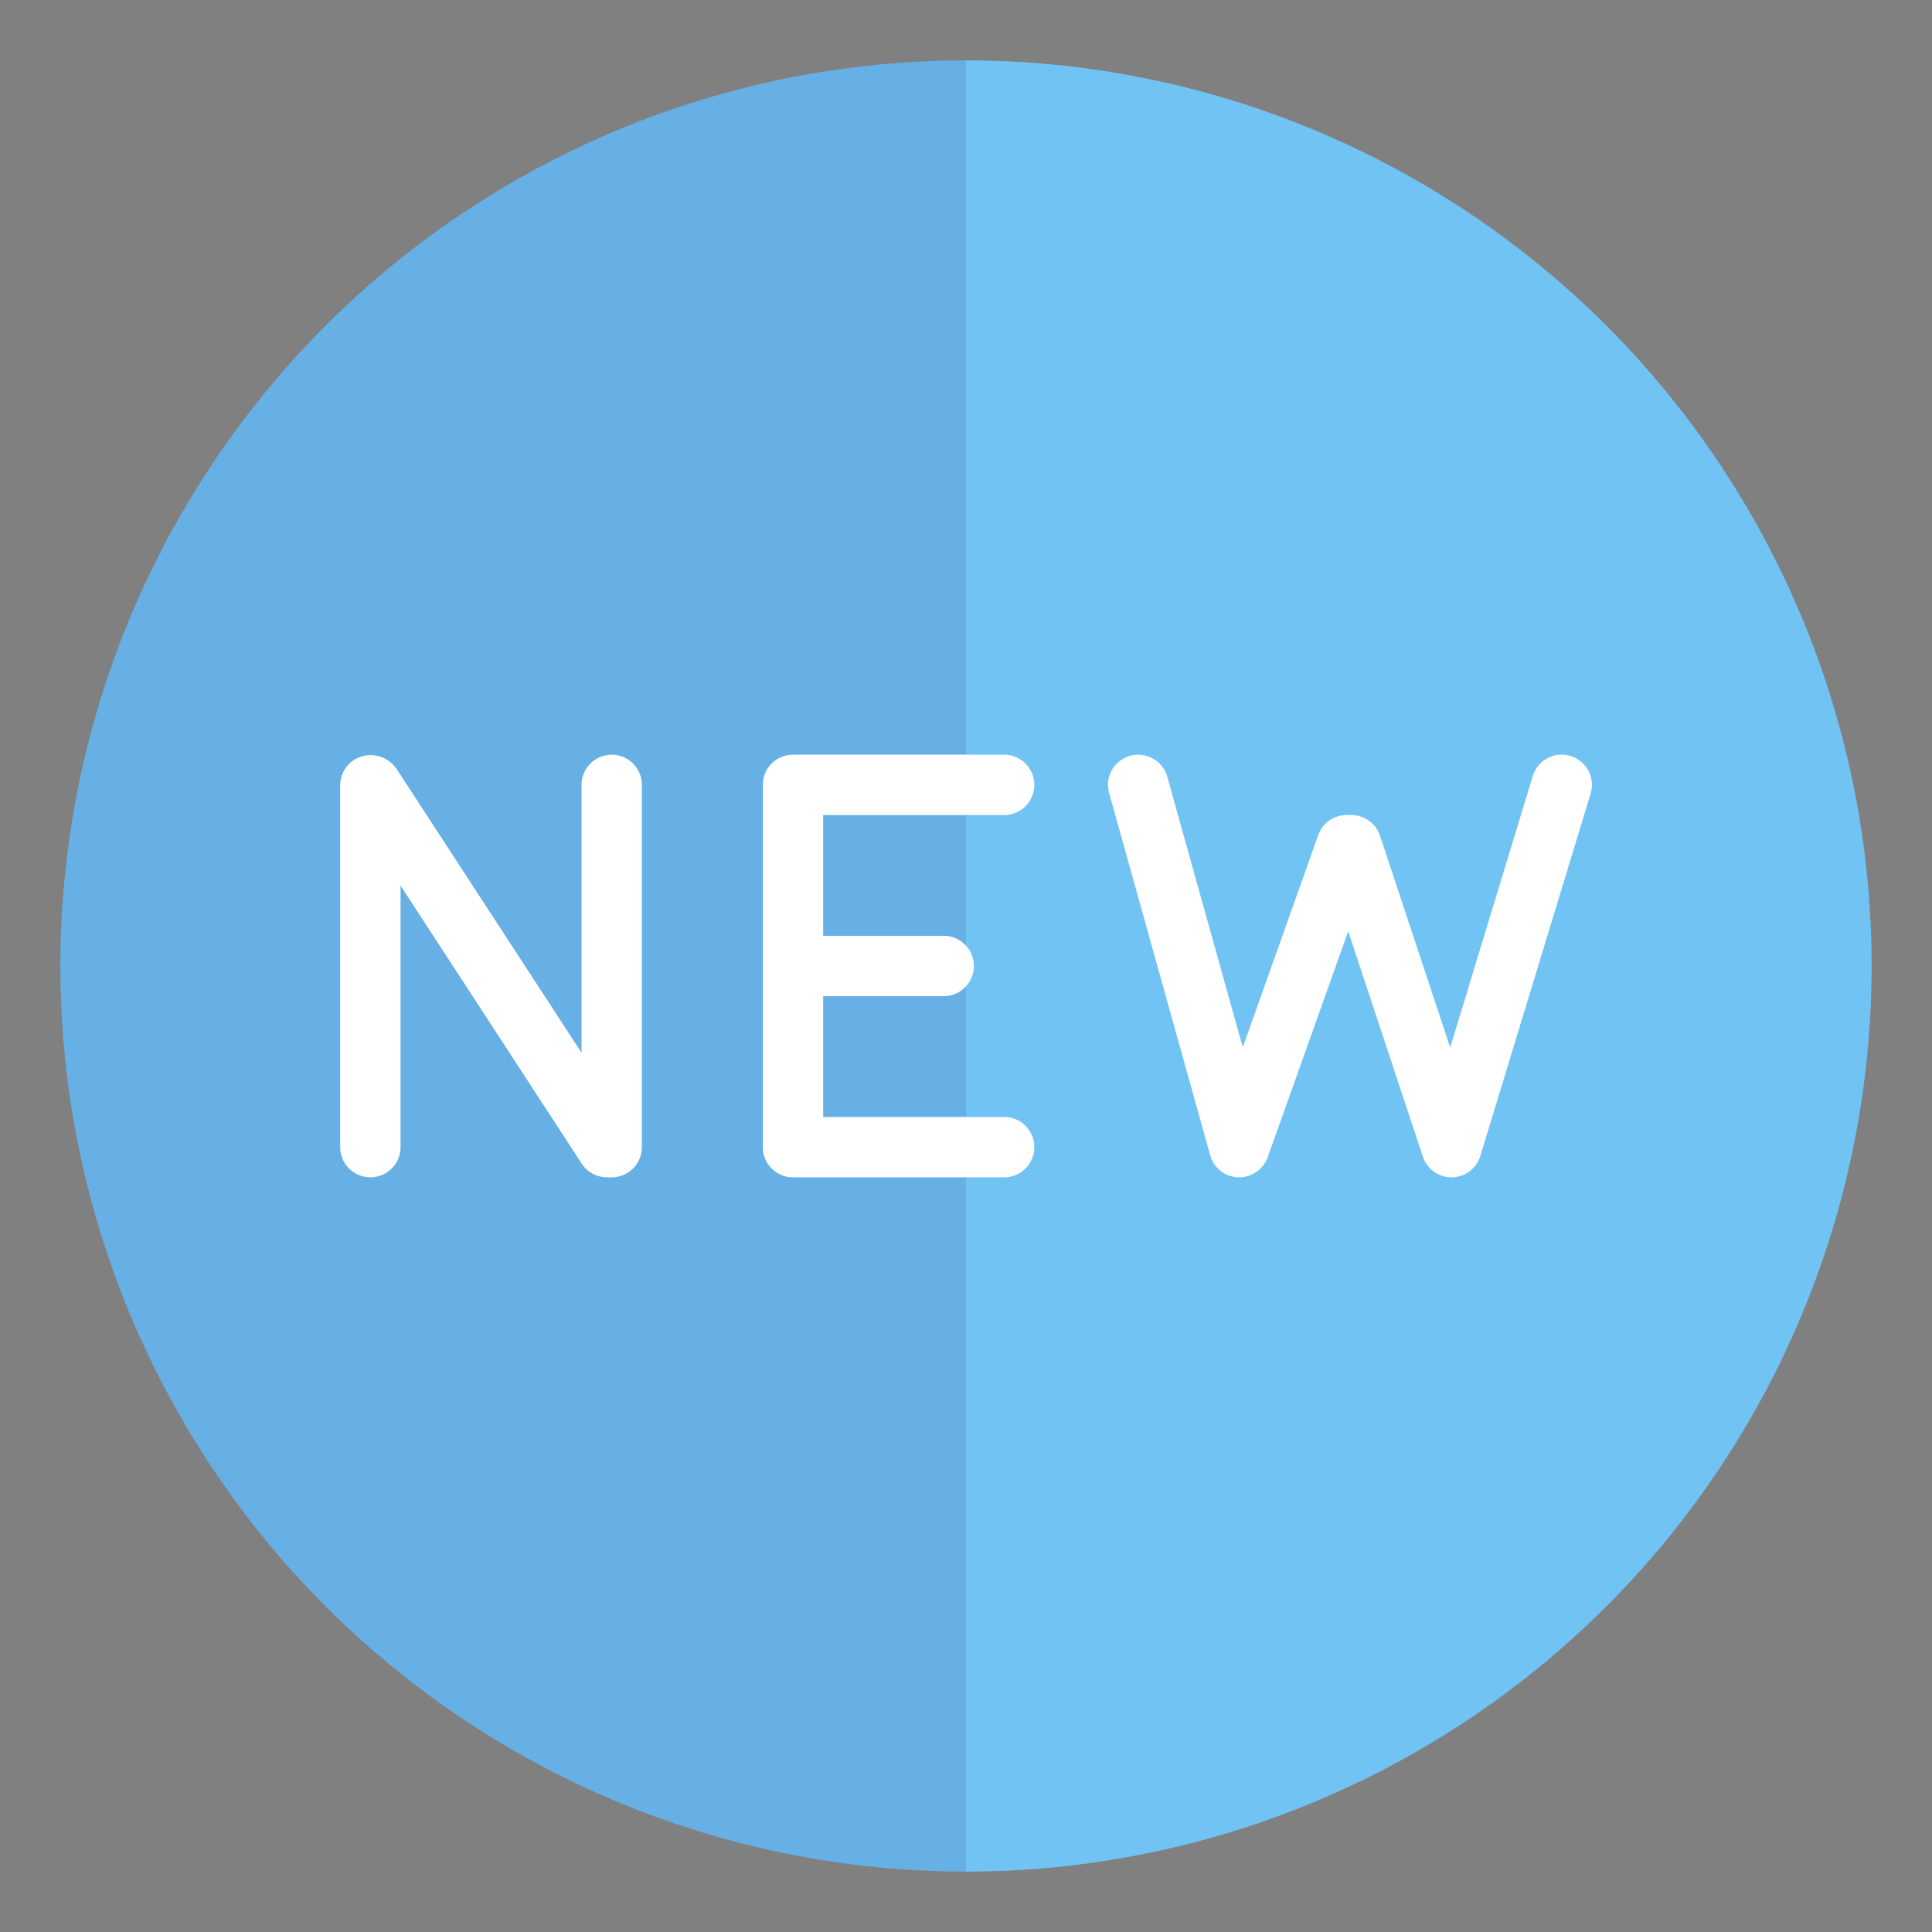 <svg xmlns="http://www.w3.org/2000/svg" viewBox="0 0 64 64" aria-labelledby="title"
aria-describedby="desc" role="img" xmlns:xlink="http://www.w3.org/1999/xlink">
  <rect x="0" y="0" width="64" height="64" fill="#808080" stroke="none"/>
  <title>New</title>
  <desc>A flat styled icon from Orion Icon Library.</desc>
  <circle data-name="layer2"
  cx="32" cy="32" r="30" fill="#71c3f3"></circle>
  <path data-name="opacity" d="M2 32a30 30 0 0 0 30 30V2A30 30 0 0 0 2 32z"
  fill="#000064" opacity=".1"></path>
  <path data-name="layer1" d="M20.265 25a1 1 0 0 0-1 1v8.874l-6.129-9.405a1.052 1.052 0 0 0-.867-.454 1 1 0 0 0-1 1V38a1 1 0 0 0 2 0v-8.664l6 9.21a1 1 0 0 0 .838.454h.156a1 1 0 0 0 1-1V26a1 1 0 0 0-.998-1zm12.998 2a1 1 0 0 0 0-2h-6.994a1 1 0 0 0-1 1v12a1 1 0 0 0 1 1h6.994a1 1 0 0 0 0-2h-5.994v-4h3.992a1 1 0 0 0 0-2h-3.992v-4zm18.76-1.957a1 1 0 0 0-1.248.666L48.039 34.7l-2.323-7.012a1 1 0 0 0-.949-.688h-.157a1 1 0 0 0-.942.664l-2.5 7.031-2.5-8.963a1 1 0 0 0-1.927.538l3.348 12a1 1 0 0 0 .928.73 1.017 1.017 0 0 0 .977-.664l2.667-7.487 2.473 7.466a1 1 0 0 0 .949.685h.012a1 1 0 0 0 .944-.709l3.652-12a1 1 0 0 0-.668-1.248z"
  fill="#fff"></path>
</svg>